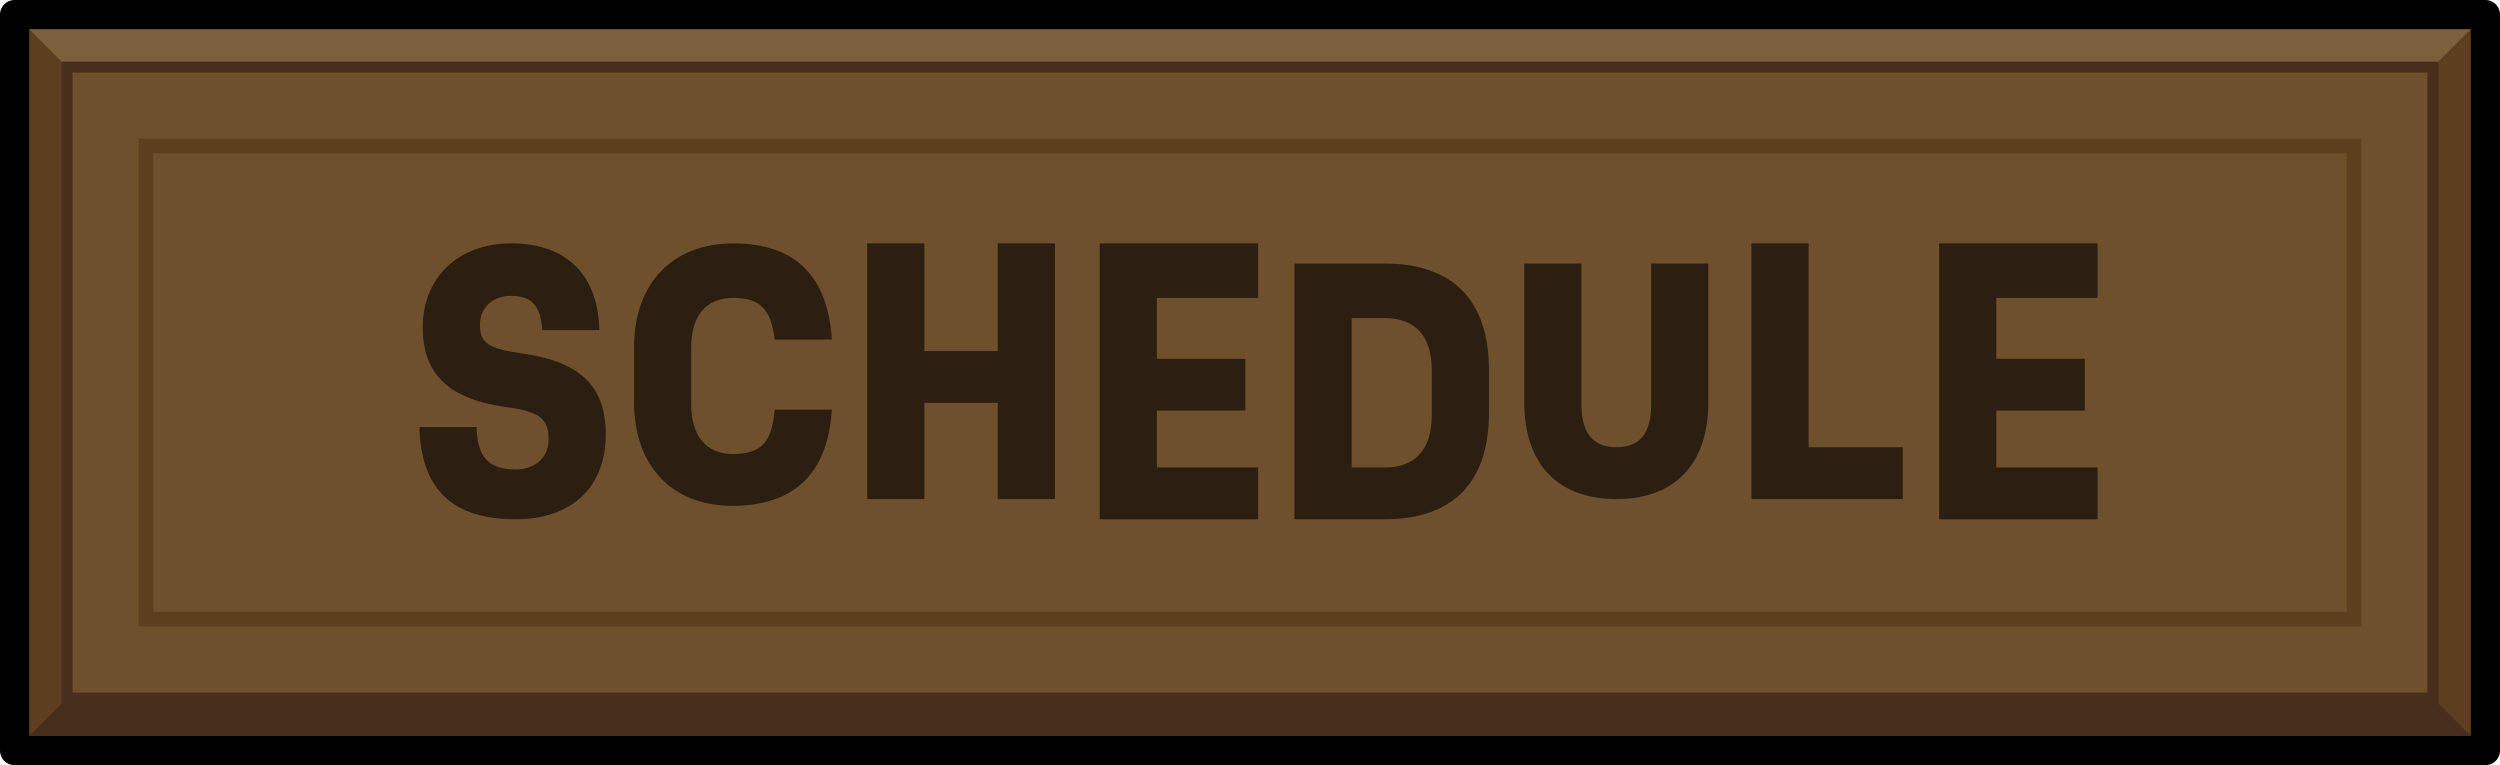 <?xml version="1.0" encoding="UTF-8"?>
<svg id="Layer_2" data-name="Layer 2" xmlns="http://www.w3.org/2000/svg" viewBox="0 0 171.572 52.511">
  <defs>
    <style>
      .cls-1 {
        fill: #6e502c;
      }

      .cls-2 {
        fill: #5d3e1f;
      }

      .cls-3 {
        fill: #482f1c;
      }

      .cls-4 {
        fill: #2d1e12;
      }

      .cls-5 {
        fill: #7c603b;
      }

      .cls-6 {
        stroke: #482f1c;
        stroke-width: .75px;
      }

      .cls-6, .cls-7 {
        stroke-miterlimit: 10;
      }

      .cls-6, .cls-7, .cls-8 {
        fill: none;
      }

      .cls-7 {
        stroke: #5d3e1f;
      }

      .cls-8 {
        stroke: #000;
        stroke-linejoin: round;
        stroke-width: 2px;
      }
    </style>
  </defs>
  <g id="Layer_7" data-name="Layer 7">
    <g>
      <g>
        <rect class="cls-2" x="1" y="1" width="169.572" height="50.511"/>
        <polygon class="cls-5" points="1 1 4.608 4.608 92.1 18.548 166.964 4.608 170.572 1 1 1"/>
        <polygon class="cls-3" points="1 51.511 4.608 47.903 102.19 30.245 166.964 47.903 170.572 51.511 1 51.511"/>
        <rect class="cls-1" x="4.608" y="4.608" width="162.356" height="43.295"/>
        <rect class="cls-6" x="4.608" y="4.608" width="162.356" height="43.295"/>
        <rect class="cls-8" x="1" y="1" width="169.572" height="50.511"/>
        <rect class="cls-7" x="10.02" y="10.02" width="151.532" height="32.471"/>
      </g>
      <g>
        <path class="cls-4" d="m34.646,27.924c-3.856-.554-5.634-2.263-5.634-5.449,0-3.44,2.447-5.773,6.073-5.773,3.786,0,5.957,2.148,6.049,5.957h-3.925c-.092-1.663-.716-2.355-2.124-2.355-1.271,0-2.148.808-2.148,1.986,0,1.246.577,1.639,2.863,1.962,3.995.555,5.773,2.239,5.773,5.542,0,3.648-2.332,5.842-6.188,5.842-4.318,0-6.488-2.032-6.603-6.327h3.926c.046,2.078.831,2.909,2.678,2.909,1.34,0,2.263-.831,2.263-2.031,0-1.478-.6-1.94-3.001-2.263Z"/>
        <path class="cls-4" d="m43.513,27.578v-3.74c0-4.387,2.633-7.134,6.811-7.134,4.203,0,6.488,2.194,6.766,6.603h-3.926c-.254-2.078-.97-2.863-2.863-2.863-1.824,0-2.863,1.201-2.863,3.394v3.902c0,2.194,1.039,3.418,2.863,3.418,2.032,0,2.678-.901,2.863-3.048h3.926c-.278,4.434-2.633,6.604-6.835,6.604-4.156,0-6.742-2.748-6.742-7.136Z"/>
        <path class="cls-4" d="m72.398,16.703v17.548h-3.925v-6.603h-5.033v6.603h-3.925v-17.548h3.925v7.388h5.033v-7.388h3.925Z"/>
        <path class="cls-4" d="m79.395,20.444v4.179h6.073v3.556h-6.073v3.902h6.95v3.556h-10.875v-18.933h10.875v3.74h-6.95Z"/>
        <path class="cls-4" d="m102.185,25.385v2.955c0,4.757-2.471,7.296-7.135,7.296h-6.211v-17.548h6.211c4.664,0,7.135,2.54,7.135,7.296Zm-3.925,0c0-2.308-1.132-3.556-3.21-3.556h-2.286v10.252h2.286c2.078,0,3.21-1.247,3.21-3.578v-3.117Z"/>
        <path class="cls-4" d="m104.61,27.624v-9.536h3.925v9.72c0,1.917.808,2.886,2.401,2.886,1.593,0,2.378-.97,2.378-2.886v-9.72h3.925v9.536c0,4.203-2.285,6.627-6.303,6.627-4.041,0-6.326-2.424-6.326-6.627Z"/>
        <path class="cls-4" d="m130.587,30.695v3.556h-10.39v-17.548h3.925v13.992h6.465Z"/>
        <path class="cls-4" d="m137.005,20.444v4.179h6.073v3.556h-6.073v3.902h6.95v3.556h-10.875v-18.933h10.875v3.74h-6.95Z"/>
      </g>
    </g>
  </g>
</svg>